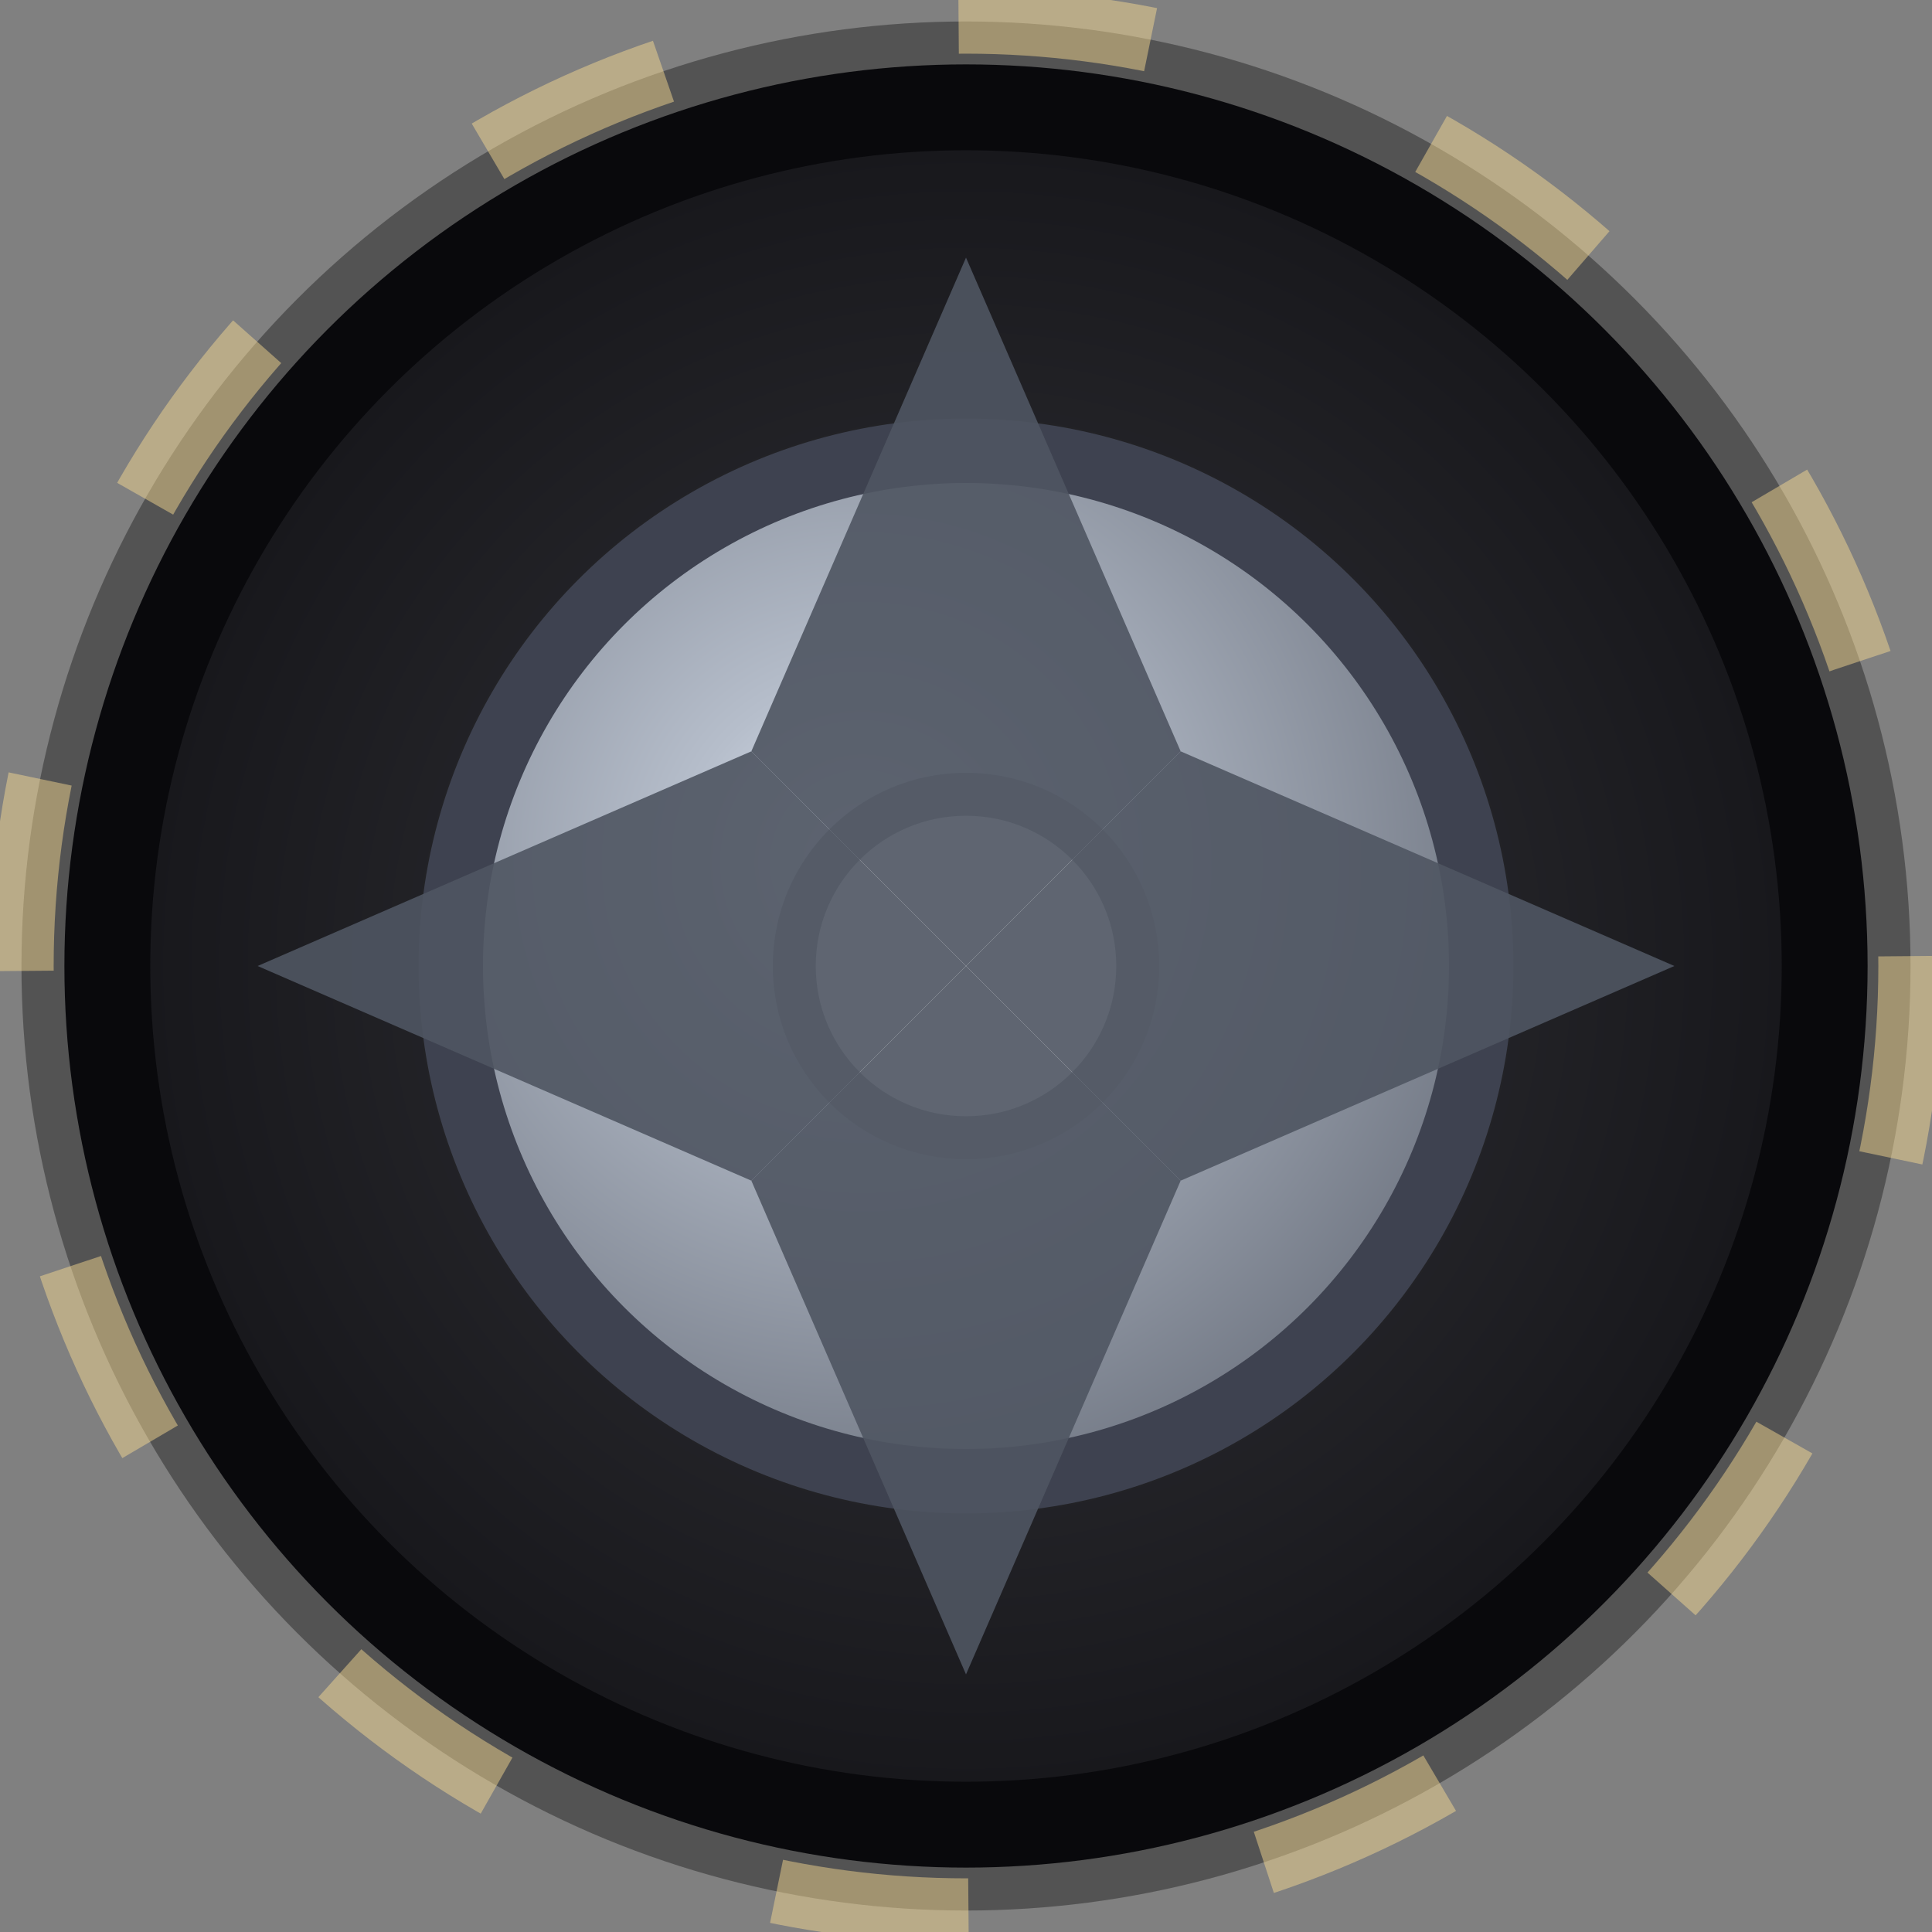 <svg xmlns="http://www.w3.org/2000/svg" viewBox="0 0 180 180">
  <rect x="0" y="0" width="180" height="180" fill="#808080" stroke="none"/>
  <defs>
    <radialGradient id="wheel-tire" cx="0.5" cy="0.5" r="0.5">
      <stop offset="0%" stop-color="#35353a" />
      <stop offset="100%" stop-color="#16161a" />
    </radialGradient>
    <radialGradient id="wheel-rim" cx="0.4" cy="0.4" r="0.7">
      <stop offset="0%" stop-color="#dfe6f2" />
      <stop offset="25%" stop-color="#b6becb" />
      <stop offset="100%" stop-color="#6a707c" />
    </radialGradient>
  </defs>
  <circle cx="90" cy="90" r="88" fill="#000" opacity="0.35" />
  <circle cx="90" cy="90" r="80" fill="url(#wheel-tire)" stroke="#09090c" stroke-width="8" />
  <circle cx="90" cy="90" r="48" fill="url(#wheel-rim)" stroke="#3e4250" stroke-width="6" />
  <circle cx="90" cy="90" r="16" fill="#f2f5fa" stroke="#8a909c" stroke-width="4" />
  <path d="M90 24 L110 70 L90 90 L70 70 Z" fill="#4f5662" opacity="0.9" />
  <path d="M156 90 L110 110 L90 90 L110 70 Z" fill="#4f5662" opacity="0.9" />
  <path d="M90 156 L70 110 L90 90 L110 110 Z" fill="#4f5662" opacity="0.9" />
  <path d="M24 90 L70 70 L90 90 L70 110 Z" fill="#4f5662" opacity="0.9" />
  <circle cx="90" cy="90" r="88" fill="none" stroke="#ffe094" stroke-dasharray="18 28" stroke-width="6" opacity="0.45" />
</svg>
